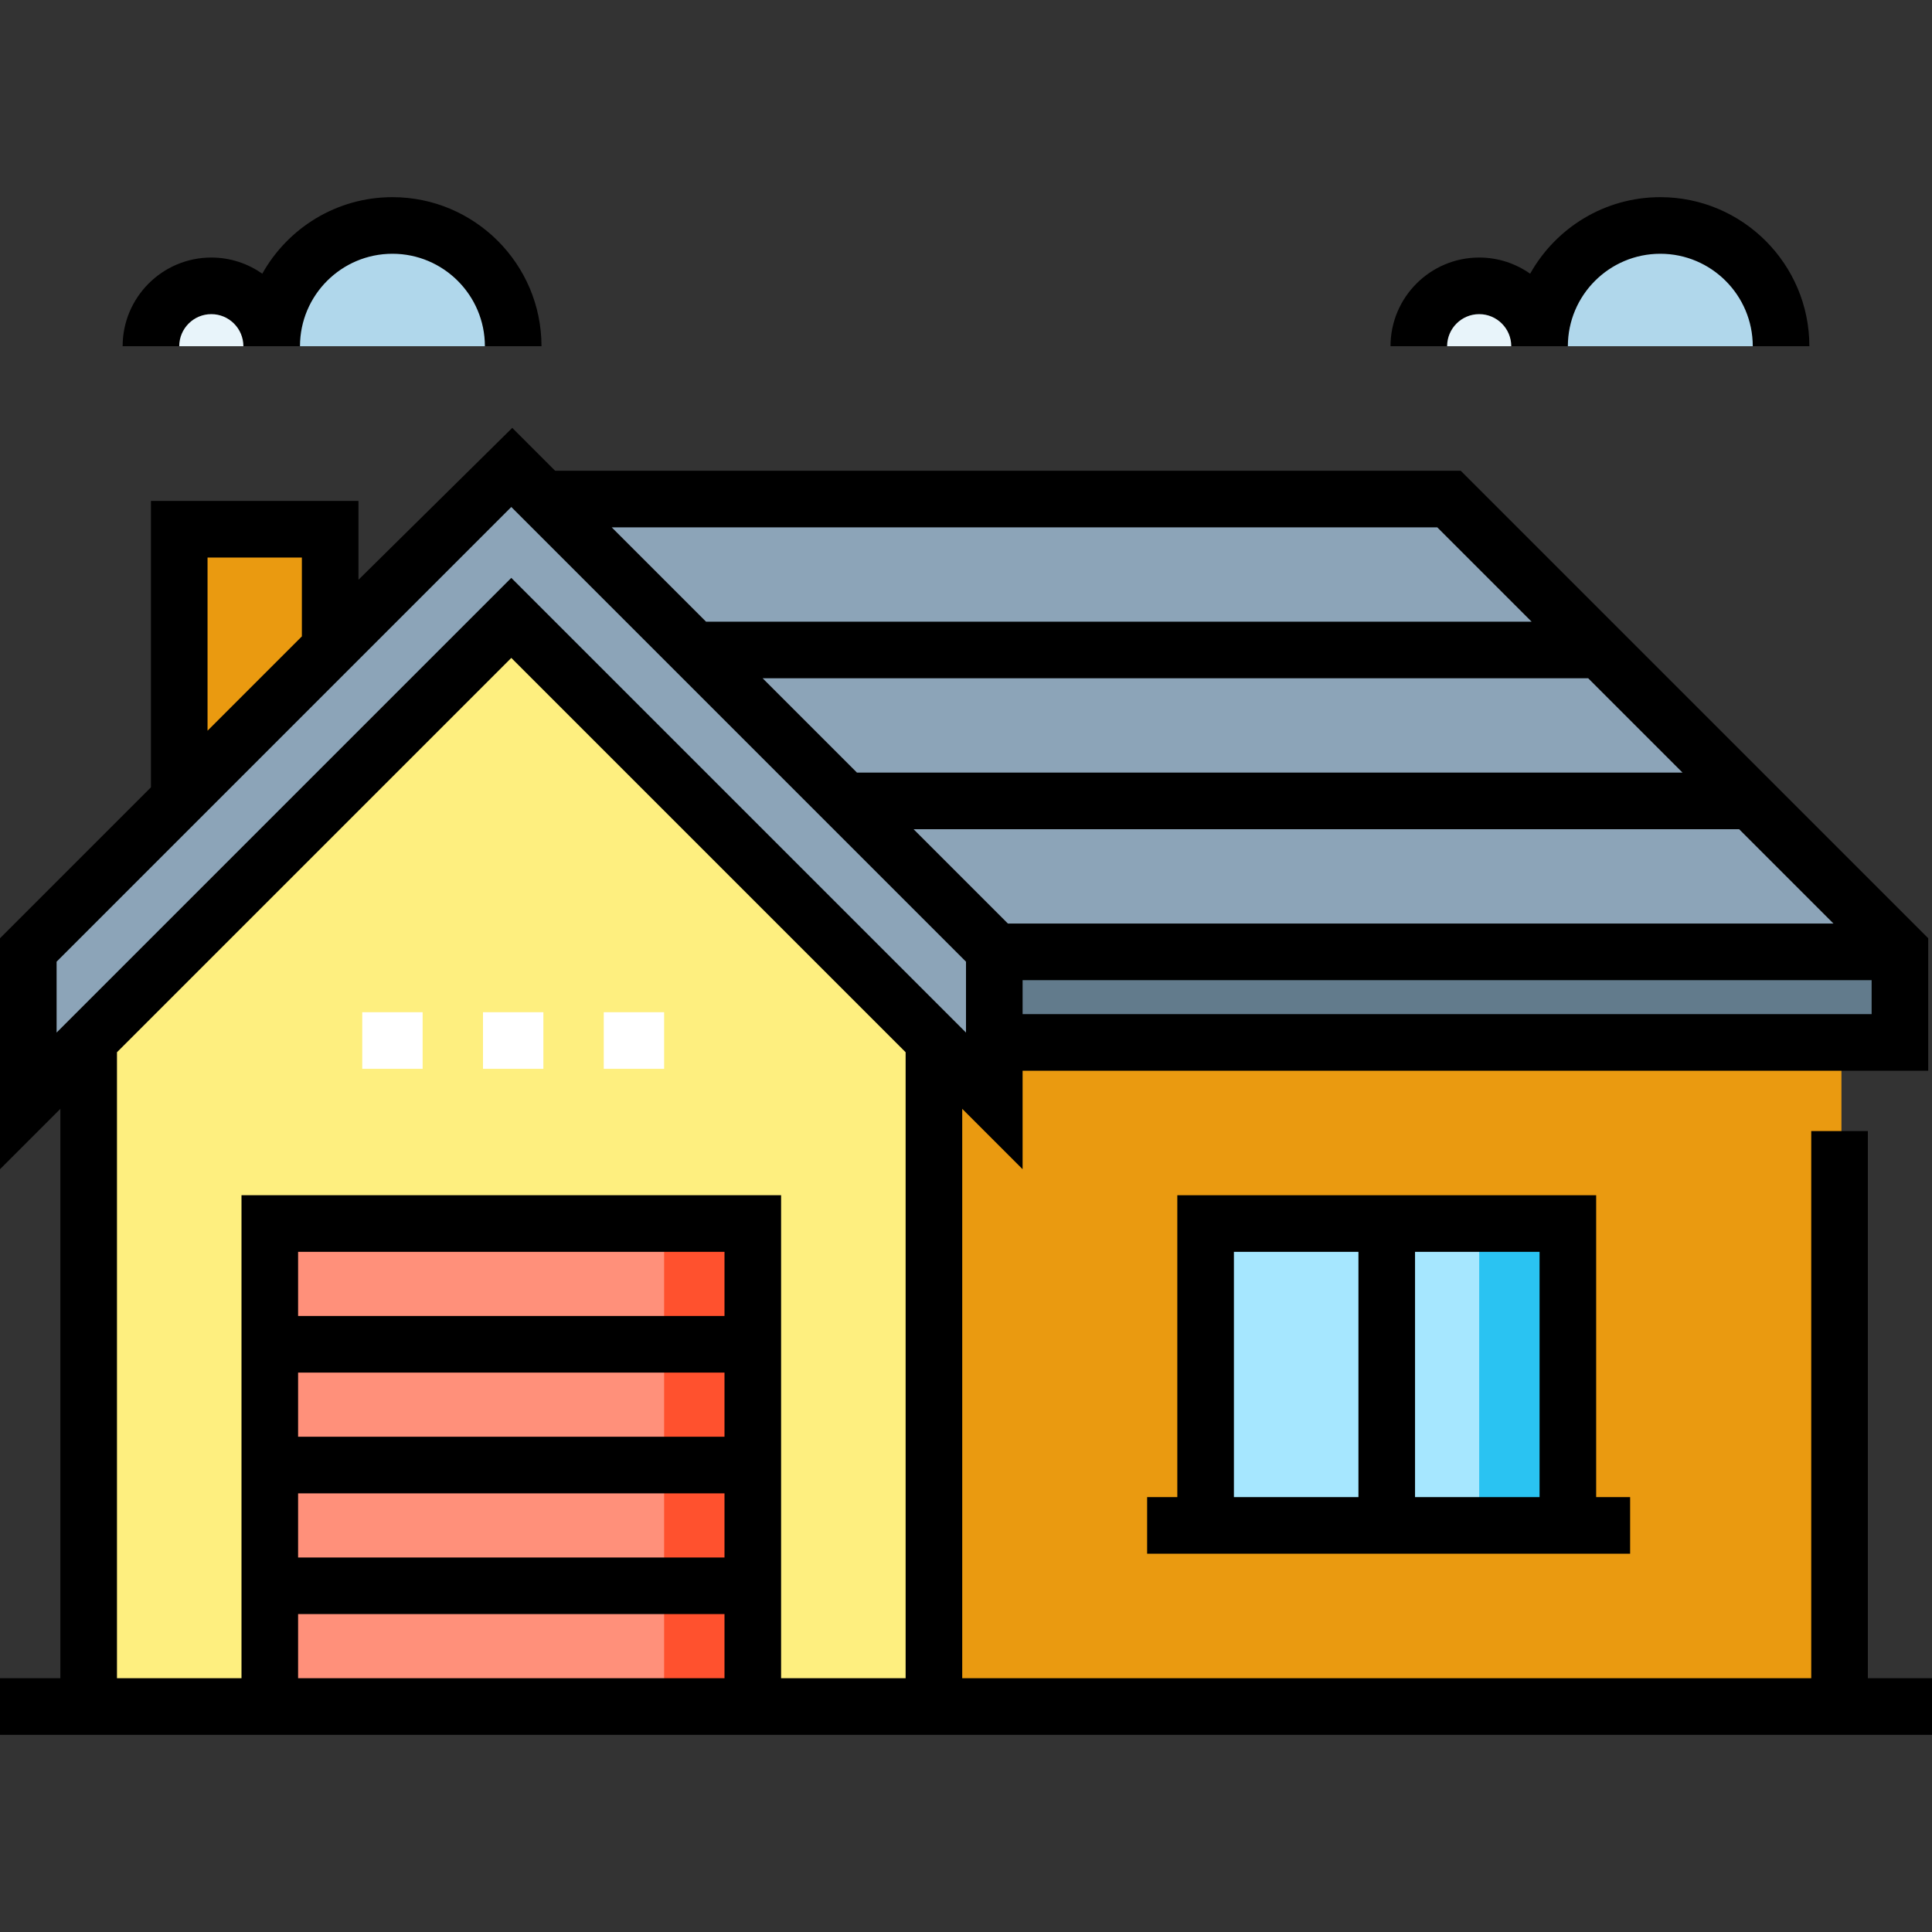 <?xml version="1.0" encoding="iso-8859-1"?>
<!-- Generator: Adobe Illustrator 19.0.0, SVG Export Plug-In . SVG Version: 6.00 Build 0)  -->
<svg xmlns="http://www.w3.org/2000/svg" xmlns:xlink="http://www.w3.org/1999/xlink" version="1.1" id="Layer_1" x="0px" y="0px" viewBox="0 0 512 512" style="enable-background:new 0 0 512 512;" xml:space="preserve" width="512" height="512">
<rect x="0" y="0" width="512" height="512" fill="#333333" stroke="none"/>
<g>
	<g>
		<path style="fill:#E8F4FA;" d="M376,91.75c0-8.837,7.163-16,16-16c8.837,0,16,7.163,16,16"/>
		<path style="fill:#B0D7EB;" d="M408,91.75c0-17.673,14.327-32,32-32c17.673,0,32,14.327,32,32"/>
	</g>
	<g>
		<path style="fill:#E8F4FA;" d="M40,91.75c0-8.837,7.163-16,16-16c8.837,0,16,7.163,16,16"/>
		<path style="fill:#B0D7EB;" d="M72,91.75c0-17.673,14.327-32,32-32c17.673,0,32,14.327,32,32"/>
	</g>
	<polygon style="fill:#FEEF7F;" points="248,451.75 24,451.75 24,275.75 136,163.75 248,275.75  "/>
	<g>
		<g>
			<rect x="160" y="268.25" style="fill:#FFFFFF;" width="16" height="15"/>
		</g>
		<g>
			<rect x="128" y="268.25" style="fill:#FFFFFF;" width="16" height="15"/>
		</g>
		<g>
			<rect x="96" y="268.25" style="fill:#FFFFFF;" width="16" height="15"/>
		</g>
	</g>
	<rect x="248" y="275.75" style="fill:#EA9A10;" width="240" height="176"/>
	<rect x="320" y="323.75" style="fill:#A6E7FF;" width="96" height="80"/>
	<rect x="392" y="323.75" style="fill:#2AC3F2;" width="24" height="80"/>
	<polyline style="fill:#FF907A;" points="72,451.75 72,323.75 200,323.75 200,451.75  "/>
	<polyline style="fill:#FF512E;" points="176,451.75 176,323.75 200,323.75 200,451.75  "/>
	<polygon style="fill:#8CA4B8;" points="384,131.75 144,131.75 264,251.75 264,275.75 504,275.75 504,251.75  "/>
	<polyline style="fill:#627B8C;" points="264,251.75 264,275.75 504,275.75 504,251.75  "/>
	<polyline style="fill:#EA9A10;" points="48,211.75 48,139.75 88,139.75 88,171.75  "/>
	<g>
		<polygon style="fill:#8CA4B8;" points="136,123.75 8,251.75 8,291.75 136,163.75 264,291.75 264,251.75   "/>
	</g>
	<g>
		<path d="M392,83.25c4.687,0,8.5,3.813,8.5,8.5h15c0-13.509,10.991-24.5,24.5-24.5c13.509,0,24.5,10.991,24.5,24.5h15    c0-21.78-17.72-39.5-39.5-39.5c-14.809,0-27.733,8.196-34.495,20.286c-3.824-2.696-8.481-4.286-13.505-4.286    c-12.958,0-23.5,10.542-23.5,23.5h15C383.5,87.063,387.313,83.25,392,83.25z"/>
		<path d="M56,83.25c4.687,0,8.5,3.813,8.5,8.5h15c0-13.509,10.991-24.5,24.5-24.5c13.509,0,24.5,10.991,24.5,24.5h15    c0-21.78-17.72-39.5-39.5-39.5c-14.809,0-27.733,8.196-34.495,20.286C65.681,69.84,61.024,68.25,56,68.25    c-12.958,0-23.5,10.542-23.5,23.5h15C47.5,87.063,51.313,83.25,56,83.25z"/>
		<path d="M495,444.75v-145h-15v145H255V293.856l16,16V283.75h240v-35.106L387.106,124.75h-240l-11.356-11.356L95,153.644V132.75H40    v75.894l-40,40v61.213l16-16V444.75H0v15h512v-15H495z M496,268.75H271v-9h225V268.75z M485.894,244.75H267.106l-25-25h218.787    L485.894,244.75z M445.894,204.75H227.106l-25-25h218.787L445.894,204.75z M380.894,139.75l25,25H187.106l-25-25H380.894z     M55,147.75h25v20.894l-25,25V147.75z M15,273.644v-18.787l120.5-120.5l120.5,120.5v18.787l-120.5-120.5L15,273.644z M192,444.75    H79v-17h113V444.75z M192,412.75H79v-17h113V412.75z M192,380.75H79v-17h113V380.75z M192,348.75H79v-17h113V348.75z M240,444.75    h-33v-128H64v128H31V278.856l104.5-104.5l104.5,104.5V444.75z"/>
		<path d="M312,316.75v80h-8v15h128v-15h-9v-80H312z M360,396.75h-33v-65h33V396.75z M408,396.75h-33v-65h33V396.75z"/>
	</g>
</g>















</svg>
